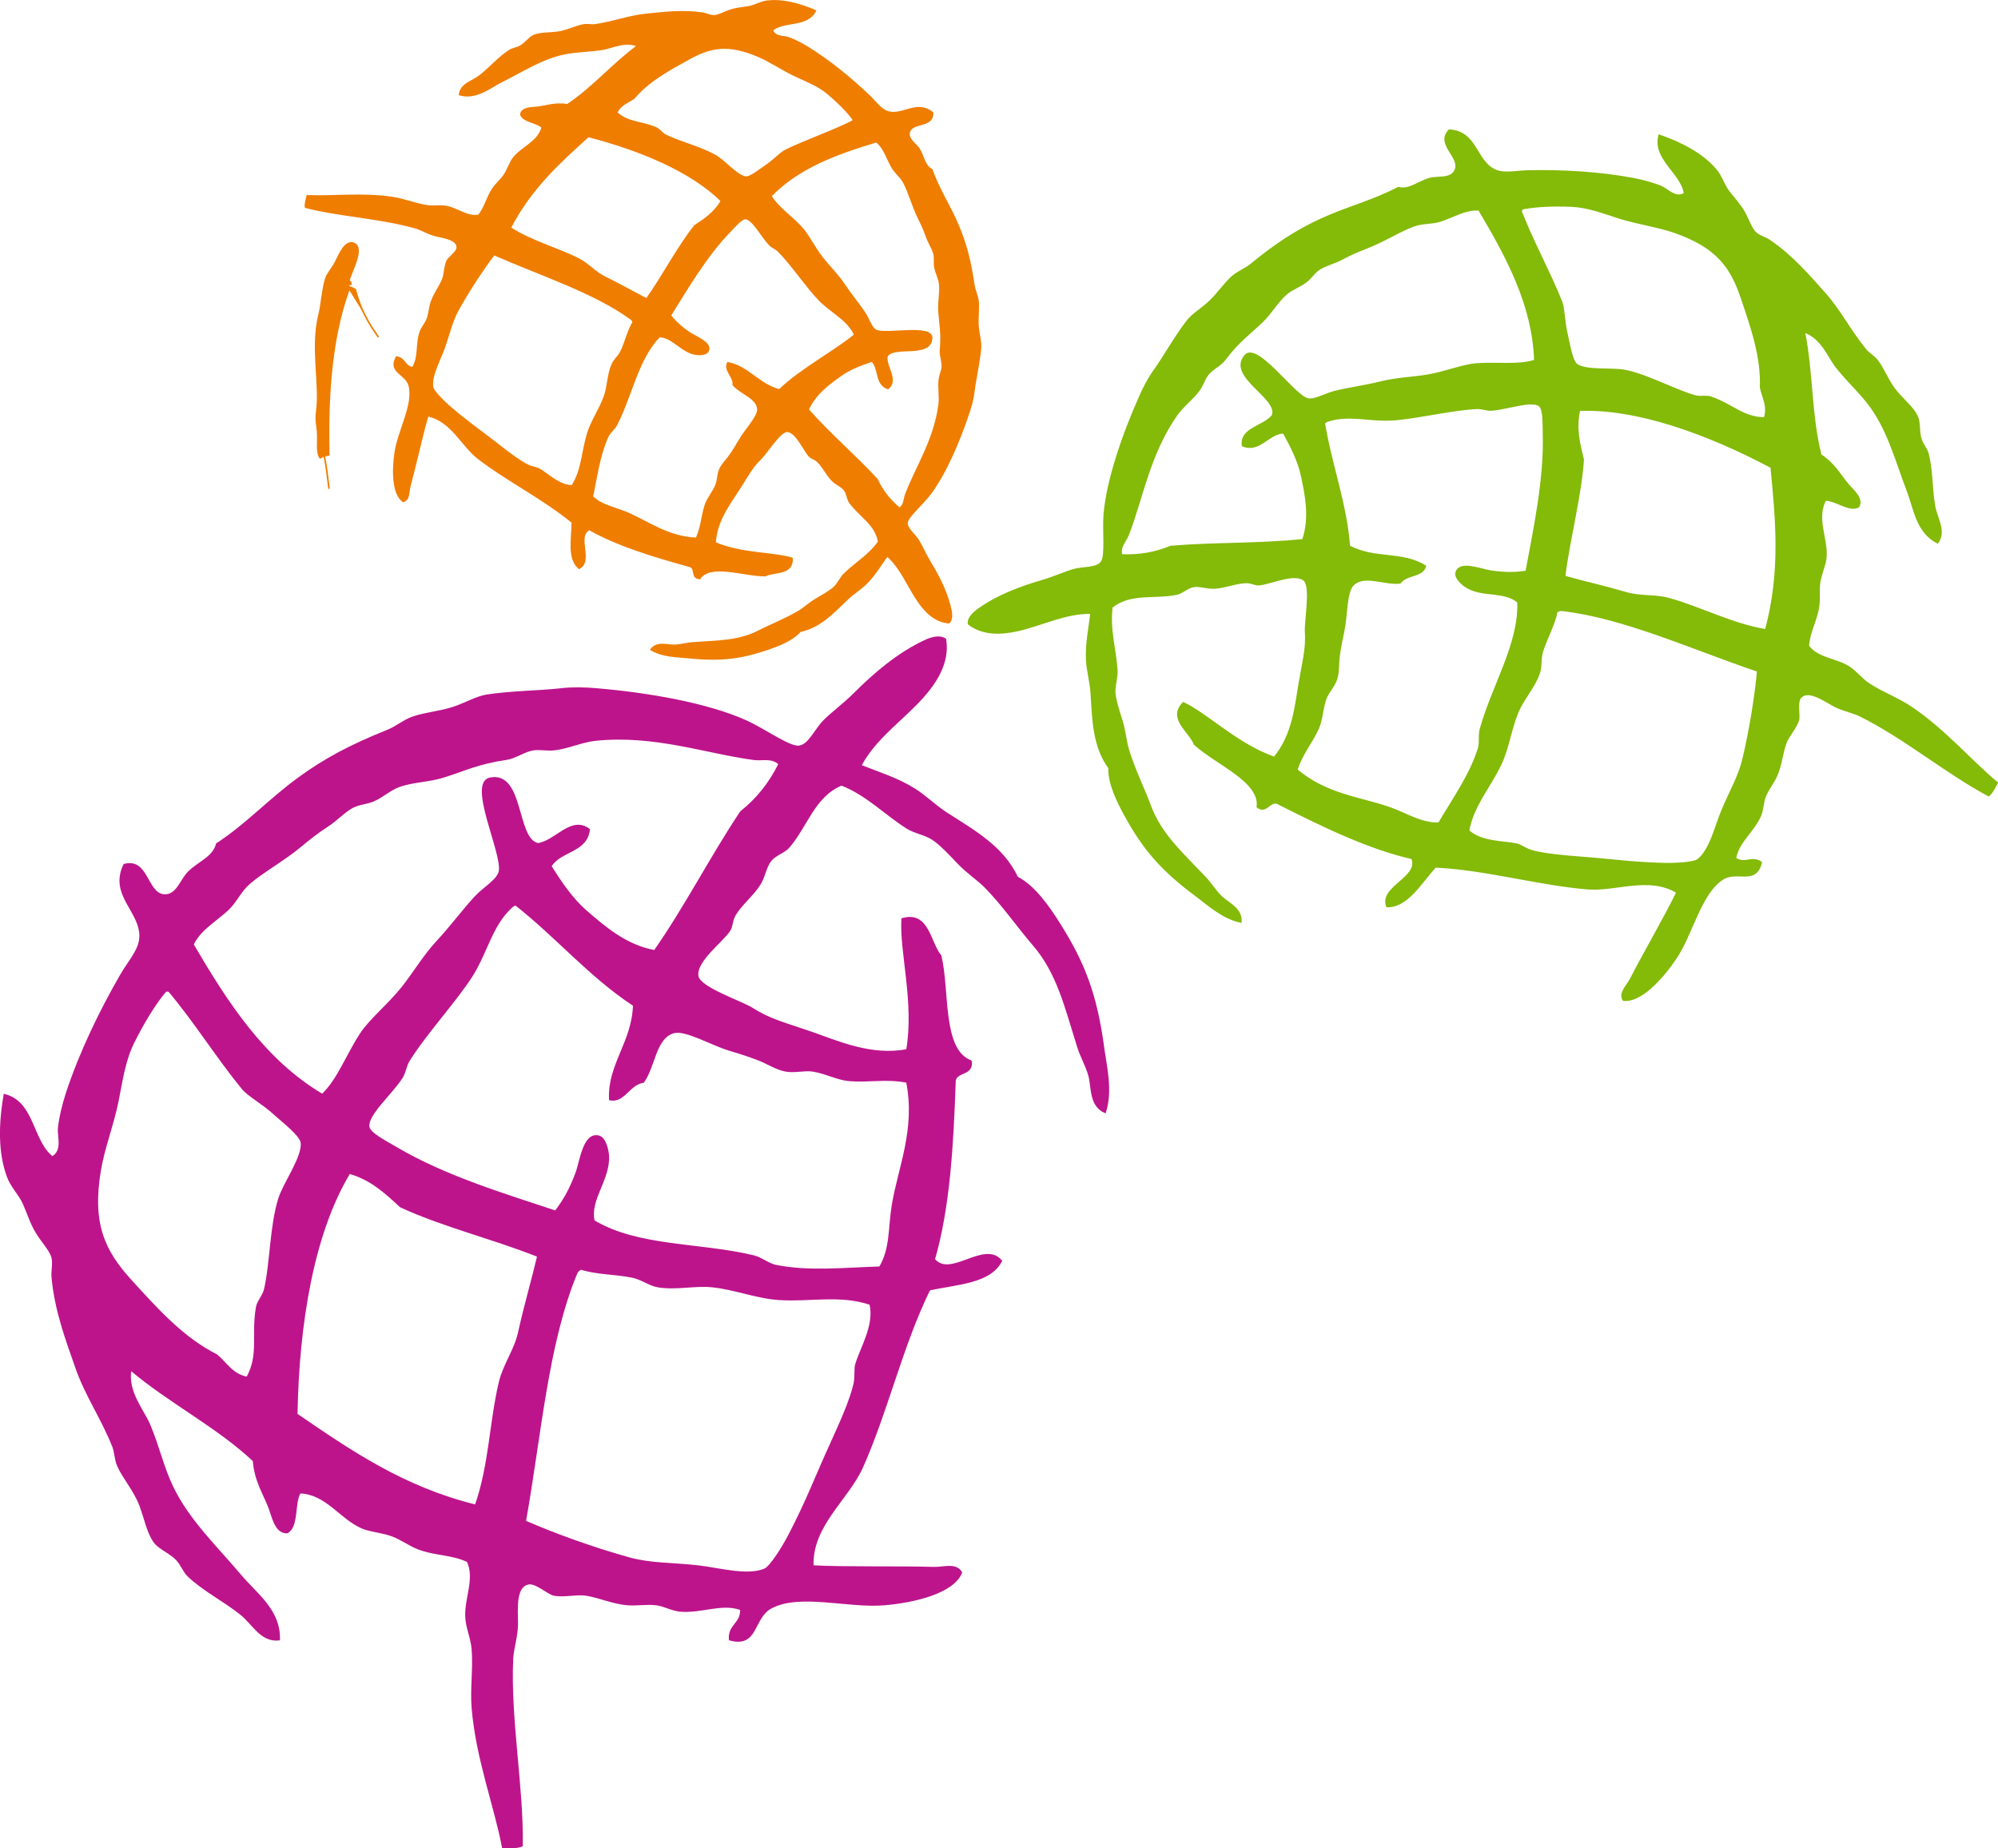 <?xml version="1.0" encoding="UTF-8" standalone="no"?>
<!-- Generator: Adobe Illustrator 12.0.1, SVG Export Plug-In . SVG Version: 6.00 Build 51448)  -->

<svg
   xmlns:dc="http://purl.org/dc/elements/1.1/"
   xmlns:cc="http://creativecommons.org/ns#"
   xmlns:rdf="http://www.w3.org/1999/02/22-rdf-syntax-ns#"
   xmlns:svg="http://www.w3.org/2000/svg"
   xmlns="http://www.w3.org/2000/svg"
   xmlns:sodipodi="http://sodipodi.sourceforge.net/DTD/sodipodi-0.dtd"
   xmlns:inkscape="http://www.inkscape.org/namespaces/inkscape"
   version="1.1"
   width="182.46"
   height="168.761"
   viewBox="0 0 182.46 168.761"
   overflow="visible"
   enable-background="new 0 0 395.259 423.164"
   xml:space="preserve"
   id="svg2"
   inkscape:version="0.48.1 r9760"
   sodipodi:docname="linkedgeodata-big-neutral.svg"
   style="overflow:visible"><defs
   id="defs114">
	
	
	
	
</defs><sodipodi:namedview
   pagecolor="#ffffff"
   bordercolor="#666666"
   borderopacity="1"
   objecttolerance="10"
   gridtolerance="10"
   guidetolerance="10"
   inkscape:pageopacity="0"
   inkscape:pageshadow="2"
   inkscape:window-width="1366"
   inkscape:window-height="692"
   id="namedview112"
   showgrid="false"
   inkscape:zoom="1.5407738"
   inkscape:cx="309.15887"
   inkscape:cy="43.71057"
   inkscape:window-x="0"
   inkscape:window-y="24"
   inkscape:window-maximized="1"
   inkscape:current-layer="svg2"
   fit-margin-top="0"
   fit-margin-left="0"
   fit-margin-right="0"
   fit-margin-bottom="0"
   inkscape:snap-grids="true" />
<g
   id="g41"
   transform="translate(-0.008,0.005)">
		<path
   style="fill:#bd148c;fill-rule:evenodd;stroke:#bd148c;stroke-width:0.149"
   inkscape:connector-curvature="0"
   id="path43"
   d="m 86.339,58.372 c 0.357,2.171 -0.95,4.02 -2.042,5.252 -1.849,2.086 -4.361,3.743 -5.69,6.274 1.734,0.708 3.339,1.164 4.96,2.188 0.923,0.583 1.881,1.524 2.918,2.188 2.595,1.661 5.097,3.06 6.419,5.836 1.546,0.79 2.855,2.636 3.939,4.377 2.112,3.393 3.273,6.222 3.939,11.234 0.2,1.506 0.794,3.857 0.146,5.836 -1.409,-0.622 -1.162,-2.275 -1.459,-3.355 -0.242,-0.881 -0.734,-1.715 -1.021,-2.626 -1.146,-3.634 -1.845,-6.745 -4.085,-9.337 -1.404,-1.625 -2.77,-3.622 -4.377,-5.252 -0.68,-0.69 -1.661,-1.325 -2.48,-2.189 -0.76,-0.802 -1.64,-1.736 -2.334,-2.188 -0.707,-0.46 -1.646,-0.586 -2.334,-1.021 -1.976,-1.249 -3.666,-3.036 -5.982,-3.939 -2.505,1.04 -3.147,3.752 -4.814,5.69 -0.4,0.465 -1.186,0.687 -1.605,1.167 -0.518,0.592 -0.577,1.457 -1.021,2.188 -0.617,1.019 -1.751,1.877 -2.334,2.918 -0.239,0.427 -0.22,0.963 -0.438,1.313 -0.646,1.036 -3.194,2.837 -2.918,4.231 0.209,1.059 4.005,2.31 4.96,2.918 1.663,1.059 2.927,1.328 5.398,2.188 2.559,0.892 5.504,2.214 8.754,1.605 0.744,-4.354 -0.625,-8.952 -0.438,-11.964 2.415,-0.702 2.494,2.167 3.502,3.356 0.783,3.203 0.041,8.591 2.772,9.629 0.192,1.263 -1.254,0.886 -1.459,1.751 -0.199,5.88 -0.529,11.629 -1.897,16.341 1.481,1.81 4.577,-1.71 6.128,0.146 -1.042,2.023 -4.063,2.064 -6.565,2.627 -2.516,5.141 -3.843,11.073 -6.128,16.195 -1.31,2.936 -4.668,5.348 -4.523,9.045 2.859,0.158 7.615,0.051 11.088,0.146 0.882,0.024 1.984,-0.409 2.48,0.438 -0.746,1.869 -4.351,2.686 -7.003,2.918 -3.324,0.291 -7.732,-1.1 -10.359,0.292 -1.725,0.913 -1.206,3.636 -3.793,2.918 -0.103,-1.366 1.096,-1.433 1.021,-2.772 -1.777,-0.621 -3.577,0.316 -5.544,0.146 -0.742,-0.064 -1.457,-0.496 -2.188,-0.584 -0.876,-0.104 -1.775,0.068 -2.626,0 -1.348,-0.107 -2.51,-0.676 -3.794,-0.875 -0.858,-0.133 -1.97,0.183 -2.918,0 -0.531,-0.103 -1.645,-1.163 -2.334,-1.021 -1.218,0.25 -1.033,2.208 -1.021,3.647 0.009,1.103 -0.396,2.284 -0.438,3.21 -0.252,5.522 0.964,11.713 0.875,17.07 -0.438,0.194 -1.116,0.148 -1.75,0.146 -0.729,-3.818 -2.383,-8.092 -2.772,-12.693 -0.15,-1.775 0.142,-3.619 0,-5.398 -0.081,-1.007 -0.532,-1.935 -0.584,-2.918 -0.091,-1.745 0.885,-3.478 0.146,-5.107 -1.476,-0.695 -2.982,-0.568 -4.523,-1.167 -0.78,-0.303 -1.542,-0.868 -2.334,-1.167 -0.967,-0.364 -2.004,-0.402 -2.772,-0.729 -1.995,-0.852 -3.269,-3.133 -5.69,-3.21 -0.589,1.016 -0.145,3.064 -1.167,3.647 -1.053,0.027 -1.309,-1.396 -1.604,-2.188 -0.514,-1.377 -1.303,-2.467 -1.459,-4.377 -3.364,-3.153 -7.711,-5.323 -11.235,-8.316 -0.333,2.087 1.152,3.668 1.751,5.106 0.797,1.914 1.211,3.796 2.042,5.544 1.482,3.119 4.05,5.527 6.274,8.171 1.396,1.659 3.587,3.161 3.501,5.836 -1.65,0.188 -2.38,-1.44 -3.501,-2.335 -1.573,-1.253 -3.443,-2.182 -4.815,-3.501 -0.384,-0.37 -0.612,-1.021 -1.021,-1.459 -0.612,-0.654 -1.583,-0.995 -2.042,-1.604 -0.618,-0.819 -0.859,-2.141 -1.313,-3.356 -0.513,-1.372 -1.563,-2.532 -2.042,-3.647 -0.236,-0.549 -0.228,-1.227 -0.438,-1.75 -1.043,-2.604 -2.493,-4.67 -3.355,-7.15 -0.871,-2.503 -1.915,-5.226 -2.188,-8.316 -0.049,-0.551 0.132,-1.191 0,-1.75 -0.164,-0.691 -0.936,-1.459 -1.459,-2.334 -0.521,-0.871 -0.799,-1.806 -1.167,-2.627 -0.371,-0.826 -1.114,-1.529 -1.459,-2.48 -0.793,-2.186 -0.751,-4.702 -0.292,-7.44 2.7,0.655 2.496,4.215 4.377,5.69 1.034,-0.588 0.511,-1.924 0.583,-2.626 0.096,-0.931 0.388,-2.171 0.729,-3.209 1.228,-3.738 3.086,-7.559 4.96,-10.797 0.748,-1.291 1.728,-2.297 1.751,-3.501 0.046,-2.343 -2.787,-3.792 -1.459,-6.565 2.19,-0.589 2.005,2.653 3.647,2.772 1.161,0.084 1.545,-1.385 2.188,-2.042 0.958,-0.979 2.315,-1.375 2.626,-2.626 2.726,-1.783 4.783,-4.041 7.441,-5.982 2.44,-1.782 4.792,-3.025 8.17,-4.377 0.749,-0.3 1.438,-0.888 2.188,-1.167 1.018,-0.379 2.429,-0.506 3.647,-0.876 1.169,-0.354 2.228,-1.016 3.21,-1.167 2.322,-0.357 4.803,-0.343 6.857,-0.583 0.968,-0.114 2.1,-0.081 3.064,0 4.846,0.404 10.2,1.348 13.715,2.918 1.65,0.737 3.926,2.383 4.814,2.334 0.959,-0.053 1.506,-1.496 2.334,-2.334 0.733,-0.742 1.841,-1.549 2.772,-2.48 1.842,-1.843 4.009,-3.692 6.42,-4.815 0.264,-0.13 1.284,-0.603 1.897,-0.153 z M 68.831,69.314 c -4.353,-0.58 -9.056,-2.309 -14.444,-1.75 -1.257,0.13 -2.529,0.74 -3.794,0.875 -0.645,0.068 -1.303,-0.094 -1.896,0 -0.842,0.133 -1.59,0.746 -2.48,0.875 -2.554,0.372 -3.726,0.989 -5.69,1.605 -1.399,0.438 -2.833,0.415 -4.085,0.875 -0.845,0.311 -1.508,0.958 -2.334,1.313 -0.61,0.262 -1.277,0.262 -1.897,0.583 -0.753,0.392 -1.465,1.192 -2.334,1.751 -0.851,0.547 -1.61,1.142 -2.334,1.751 -1.638,1.375 -3.55,2.386 -4.815,3.501 -0.769,0.678 -1.181,1.661 -1.897,2.334 -1.18,1.11 -2.544,1.806 -3.209,3.21 3.148,5.363 6.484,10.538 11.818,13.715 1.441,-1.377 2.191,-3.518 3.502,-5.544 0.833,-1.288 2.585,-2.71 3.793,-4.231 1.077,-1.356 2,-2.929 3.21,-4.231 1.306,-1.405 2.406,-2.913 3.502,-4.085 0.751,-0.805 2.054,-1.527 2.188,-2.334 0.281,-1.697 -2.891,-8.06 -0.875,-8.462 3.064,-0.612 2.319,5.565 4.377,5.982 1.611,-0.211 3.03,-2.542 4.669,-1.313 -0.217,2.068 -2.661,1.91 -3.501,3.355 0.895,1.438 1.95,2.991 3.209,4.085 1.694,1.472 3.654,3.17 6.274,3.647 2.822,-4.035 5.133,-8.581 7.878,-12.693 1.465,-1.161 2.637,-2.615 3.501,-4.377 -0.669,-0.646 -1.545,-0.331 -2.336,-0.437 z m -21.74,13.278 c -0.172,0.07 -0.331,0.155 -0.438,0.292 -1.713,1.579 -2.2,4.027 -3.501,6.128 -1.388,2.239 -4.354,5.447 -5.836,7.878 -0.232,0.381 -0.349,1.085 -0.584,1.459 -0.924,1.473 -3.206,3.405 -3.064,4.523 0.08,0.627 1.608,1.377 2.48,1.896 4.434,2.642 10.038,4.32 14.59,5.836 0.757,-0.999 1.301,-1.911 1.896,-3.501 0.401,-1.071 0.67,-3.685 2.043,-3.356 0.645,0.155 0.852,1.391 0.875,1.751 0.14,2.172 -1.77,4.037 -1.313,5.982 4.08,2.427 9.604,2.016 14.59,3.209 0.718,0.172 1.324,0.732 2.042,0.876 3.046,0.608 6.272,0.235 9.484,0.146 1.021,-1.678 0.829,-3.654 1.167,-5.689 0.574,-3.451 2.168,-6.896 1.313,-11.235 -1.91,-0.378 -3.5,0.002 -5.252,-0.146 -1.135,-0.096 -2.162,-0.692 -3.356,-0.875 -0.758,-0.116 -1.632,0.154 -2.48,0 -0.811,-0.146 -1.643,-0.694 -2.48,-1.021 -0.787,-0.308 -1.688,-0.596 -2.626,-0.875 -1.654,-0.493 -4.031,-1.91 -5.107,-1.605 -1.708,0.484 -1.723,3.039 -2.772,4.523 -1.307,0.192 -1.763,1.878 -3.064,1.605 -0.155,-3.182 2.081,-5.206 2.188,-8.608 -4.024,-2.639 -7.059,-6.266 -10.795,-9.193 z m -34.87,12.547 c -0.84,1.68 -1.069,3.448 -1.459,5.398 -0.432,2.156 -1.263,4.248 -1.605,6.274 -0.823,4.876 0.323,7.378 2.772,10.067 2.418,2.654 4.76,5.288 7.878,6.857 0.864,0.74 1.422,1.788 2.772,2.042 1.157,-2.104 0.433,-3.863 0.875,-6.42 0.095,-0.546 0.588,-1.017 0.729,-1.604 0.552,-2.3 0.519,-5.782 1.313,-8.316 0.439,-1.4 2.212,-3.84 2.043,-5.106 -0.093,-0.696 -1.71,-1.922 -2.48,-2.626 -1.105,-1.011 -2.359,-1.653 -2.918,-2.334 -2.269,-2.766 -4.413,-6.193 -6.712,-8.9 -0.097,0 -0.194,0 -0.292,0 -1.047,1.253 -2.055,2.946 -2.916,4.668 z m 24.366,15.028 c -1.341,-1.237 -2.663,-2.493 -4.669,-3.064 -3.33,5.523 -4.671,13.808 -4.815,22.031 4.879,3.341 9.743,6.695 16.341,8.316 1.297,-3.696 1.323,-7.581 2.188,-11.234 0.375,-1.581 1.401,-2.95 1.751,-4.522 0.605,-2.723 1.193,-4.626 1.75,-7.004 -4.068,-1.622 -8.654,-2.725 -12.546,-4.523 z m 16.049,6.128 c -2.656,6.438 -3.287,14.902 -4.669,22.614 2.706,1.179 6.106,2.411 9.483,3.356 1.945,0.544 3.92,0.468 6.274,0.729 1.913,0.213 4.54,0.978 6.128,0.293 0.52,-0.225 1.611,-1.959 2.189,-3.064 1.673,-3.203 2.421,-5.285 3.939,-8.608 0.812,-1.778 1.733,-3.858 2.042,-5.253 0.149,-0.672 0.041,-1.386 0.146,-1.75 0.427,-1.479 1.786,-3.614 1.313,-5.545 -2.75,-0.93 -5.521,-0.256 -8.316,-0.438 -2.066,-0.134 -4.046,-0.953 -6.128,-1.167 -1.589,-0.163 -3.317,0.285 -4.96,0 -0.793,-0.138 -1.445,-0.695 -2.334,-0.876 -1.56,-0.315 -3.239,-0.271 -4.669,-0.729 -0.211,0.081 -0.356,0.227 -0.438,0.438 z"
   clip-rule="evenodd" />
	</g><g
   id="g45"
   transform="translate(-0.008,0.005)">
		<path
   style="fill:#84ba08;fill-rule:evenodd;stroke:#84ba08;stroke-width:0.118"
   inkscape:connector-curvature="0"
   id="path47"
   d="m 89.283,55.67 c 1.739,-1.269 3.896,-2.081 5.923,-2.666 1.024,-0.295 2.029,-0.765 2.842,-0.995 0.918,-0.259 2.154,-0.082 2.567,-0.74 0.382,-0.61 0.106,-2.867 0.229,-4.325 0.262,-3.104 1.688,-7.268 3.297,-10.859 0.32,-0.715 0.74,-1.53 1.199,-2.171 0.974,-1.362 1.934,-3.125 3.096,-4.631 0.491,-0.637 1.374,-1.129 2.082,-1.818 0.739,-0.718 1.381,-1.669 2.048,-2.242 0.491,-0.422 1.178,-0.681 1.683,-1.094 2.279,-1.865 4.08,-3.045 6.297,-4.077 2.415,-1.124 4.82,-1.699 7.149,-2.933 1.009,0.269 1.82,-0.538 2.889,-0.834 0.718,-0.199 1.909,0.104 2.304,-0.751 0.558,-1.21 -1.813,-2.347 -0.538,-3.669 2.485,0.145 2.403,2.718 4.082,3.602 0.863,0.455 1.959,0.154 3.166,0.129 3.027,-0.062 6.462,0.117 9.591,0.709 0.869,0.164 1.863,0.442 2.56,0.738 0.525,0.224 1.268,1.117 2.089,0.614 -0.31,-1.91 -2.911,-3.158 -2.319,-5.328 2.12,0.746 3.92,1.7 5.158,3.118 0.539,0.617 0.746,1.418 1.187,2.004 0.438,0.583 0.991,1.146 1.403,1.854 0.416,0.713 0.658,1.561 1.084,1.947 0.345,0.312 0.869,0.435 1.241,0.685 2.083,1.403 3.603,3.208 5.036,4.804 1.42,1.581 2.317,3.417 3.754,5.174 0.289,0.354 0.773,0.613 1.068,0.995 0.604,0.776 1.016,1.974 1.787,2.874 0.684,0.798 1.525,1.485 1.863,2.243 0.252,0.564 0.113,1.386 0.338,2.075 0.15,0.461 0.523,0.878 0.635,1.295 0.398,1.488 0.324,3.177 0.598,4.781 0.195,1.145 1.063,2.299 0.285,3.395 -1.93,-0.985 -2.137,-3.125 -2.766,-4.764 -1.004,-2.609 -1.706,-5.372 -3.336,-7.642 -0.914,-1.272 -2.086,-2.302 -3.129,-3.616 -0.785,-0.987 -1.324,-2.658 -2.934,-3.238 0.742,3.668 0.579,7.597 1.498,11.214 1.291,0.859 1.756,1.844 2.53,2.746 0.446,0.52 1.354,1.258 0.923,1.993 -0.813,0.496 -2.091,-0.62 -3.041,-0.6 -0.893,1.746 0.225,3.541 0.049,5.288 -0.068,0.672 -0.447,1.422 -0.568,2.25 -0.098,0.679 0.005,1.439 -0.086,2.111 -0.179,1.326 -0.857,2.343 -0.941,3.662 0.865,1.161 2.475,1.147 3.676,1.895 0.676,0.421 1.157,1.104 1.838,1.555 1.207,0.797 2.627,1.312 3.826,2.112 3.109,2.076 5.49,4.919 7.91,6.93 -0.246,0.451 -0.479,0.949 -0.789,1.184 -3.83,-2.033 -7.742,-5.316 -11.754,-7.298 -0.672,-0.332 -1.667,-0.507 -2.445,-0.945 -1.016,-0.571 -2.33,-1.468 -2.984,-0.703 -0.369,0.434 -0.053,1.637 -0.189,2.054 -0.24,0.743 -0.898,1.407 -1.141,2.067 -0.361,0.988 -0.412,2.033 -0.863,3.031 -0.285,0.629 -0.76,1.199 -1.027,1.861 -0.225,0.553 -0.198,1.229 -0.443,1.779 -0.648,1.46 -2.018,2.369 -2.271,3.871 0.92,0.577 1.436,-0.246 2.363,0.361 -0.504,2.114 -2.229,0.681 -3.551,1.546 -2.014,1.317 -2.753,4.985 -4.26,7.227 -1.202,1.789 -3.191,4.023 -4.807,3.821 -0.406,-0.683 0.332,-1.294 0.66,-1.929 1.292,-2.5 3.227,-5.827 4.235,-7.915 -2.564,-1.55 -5.586,-0.113 -8.18,-0.333 -4.522,-0.384 -9.245,-1.765 -13.873,-1.993 -1.377,1.553 -2.588,3.678 -4.429,3.625 -0.708,-1.825 2.997,-2.642 2.294,-4.399 -3.874,-0.874 -8.076,-2.889 -12.321,-5.048 -0.693,-0.192 -0.992,0.979 -1.812,0.349 0.333,-2.341 -3.775,-3.923 -5.738,-5.731 -0.448,-1.179 -2.45,-2.357 -1.008,-3.794 2.207,1.046 4.93,3.814 8.306,4.99 1.703,-2.065 1.918,-4.669 2.287,-6.831 0.357,-2.088 0.661,-3.088 0.561,-4.682 -0.057,-0.915 0.542,-4.093 -0.127,-4.656 -0.88,-0.741 -3.153,0.361 -4.139,0.413 -0.334,0.018 -0.706,-0.206 -1.102,-0.204 -0.965,0.006 -2.017,0.474 -2.981,0.513 -0.692,0.028 -1.328,-0.267 -1.95,-0.132 -0.505,0.109 -0.97,0.579 -1.455,0.681 -2.025,0.424 -4.199,-0.182 -5.915,1.186 -0.267,1.994 0.339,3.891 0.451,5.779 0.039,0.658 -0.239,1.374 -0.189,2.054 0.049,0.669 0.367,1.658 0.638,2.51 0.292,0.918 0.357,1.862 0.58,2.614 0.527,1.776 1.407,3.525 2.01,5.156 0.961,2.602 2.892,4.314 5.019,6.547 0.533,0.56 0.932,1.235 1.461,1.751 0.65,0.633 1.918,1.105 1.808,2.347 -1.656,-0.315 -3.089,-1.655 -4.078,-2.386 -3.292,-2.433 -4.842,-4.362 -6.42,-7.186 -0.81,-1.449 -1.605,-3.099 -1.561,-4.503 -1.45,-2.023 -1.462,-4.344 -1.624,-6.832 -0.065,-0.995 -0.357,-2.042 -0.409,-2.924 -0.091,-1.55 0.213,-2.865 0.39,-4.371 -2.313,-0.048 -4.47,1.083 -6.671,1.578 -1.301,0.292 -3.122,0.495 -4.521,-0.607 -0.083,-0.616 0.652,-1.153 0.842,-1.292 z m 13.155,-5.014 c 1.586,0.077 3.075,-0.185 4.471,-0.769 3.988,-0.337 8.113,-0.196 12.077,-0.617 0.687,-2.044 0.25,-4.096 -0.13,-5.873 -0.283,-1.321 -0.97,-2.675 -1.639,-3.872 -1.354,0.03 -2.197,1.824 -3.748,1.168 -0.229,-1.642 1.977,-1.736 2.757,-2.794 0.51,-1.622 -4.159,-3.51 -2.526,-5.442 1.074,-1.271 4.341,3.466 5.654,3.931 0.625,0.221 1.646,-0.42 2.51,-0.638 1.26,-0.317 2.758,-0.507 4.265,-0.883 1.396,-0.348 2.871,-0.387 4.254,-0.619 1.55,-0.26 3.243,-0.946 4.481,-1.033 1.949,-0.136 3.76,0.17 5.299,-0.313 -0.164,-5.022 -2.526,-9.411 -5.096,-13.739 -1.255,-0.077 -2.282,0.616 -3.53,1.019 -0.756,0.244 -1.614,0.151 -2.396,0.431 -1.285,0.46 -2.749,1.42 -4.364,2.042 -0.715,0.275 -1.434,0.58 -2.154,0.97 -0.736,0.397 -1.582,0.588 -2.154,0.969 -0.471,0.313 -0.731,0.786 -1.156,1.116 -0.575,0.447 -1.292,0.663 -1.843,1.141 -0.817,0.708 -1.36,1.732 -2.219,2.552 -1.205,1.151 -2.101,1.74 -3.363,3.404 -0.439,0.58 -1.167,0.87 -1.59,1.415 -0.299,0.384 -0.441,0.914 -0.742,1.344 -0.591,0.844 -1.521,1.506 -2.104,2.346 -2.504,3.6 -3.119,7.609 -4.41,10.92 -0.236,0.601 -0.802,1.099 -0.604,1.824 z m 20.804,-0.789 c 2.453,1.254 4.762,0.462 6.956,1.817 -0.315,1.029 -1.689,0.692 -2.335,1.543 -1.462,0.163 -3.278,-0.825 -4.29,0.195 -0.637,0.643 -0.563,2.881 -0.86,4.247 -0.168,0.774 -0.317,1.525 -0.407,2.203 -0.096,0.722 -0.034,1.526 -0.247,2.157 -0.224,0.661 -0.756,1.175 -0.97,1.757 -0.338,0.917 -0.316,1.879 -0.692,2.72 -0.581,1.3 -1.473,2.278 -1.952,3.779 2.74,2.303 5.805,2.521 8.475,3.464 1.575,0.556 2.9,1.466 4.489,1.399 1.319,-2.241 2.846,-4.381 3.606,-6.777 0.18,-0.565 0.02,-1.214 0.179,-1.79 1.105,-4 3.558,-7.754 3.434,-11.594 -1.2,-1.084 -3.269,-0.461 -4.753,-1.41 -0.246,-0.157 -1.041,-0.788 -0.897,-1.305 0.304,-1.102 2.26,-0.27 3.177,-0.135 1.36,0.2 2.218,0.171 3.223,0.026 0.707,-3.819 1.709,-8.446 1.572,-12.622 -0.027,-0.821 0.039,-2.197 -0.374,-2.5 -0.737,-0.538 -2.999,0.323 -4.403,0.402 -0.357,0.02 -0.901,-0.173 -1.262,-0.157 -2.303,0.099 -5.737,0.946 -7.866,1.054 -1.998,0.101 -3.923,-0.513 -5.712,0.084 -0.138,0.022 -0.26,0.102 -0.378,0.196 0.61,3.793 1.994,7.362 2.287,11.247 z m 15.792,-30.805 c -0.038,0.069 -0.076,0.138 -0.114,0.207 1.019,2.687 2.608,5.548 3.681,8.237 0.264,0.662 0.229,1.802 0.512,2.98 0.198,0.821 0.434,2.446 0.891,2.785 0.832,0.616 3.253,0.314 4.417,0.55 2.107,0.429 4.561,1.814 6.407,2.323 0.472,0.13 0.998,-0.036 1.423,0.111 1.984,0.686 2.947,1.888 4.891,1.891 0.348,-1.056 -0.176,-1.861 -0.363,-2.763 0.109,-2.823 -0.842,-5.513 -1.775,-8.266 -0.949,-2.787 -2.273,-4.578 -6.051,-5.902 -1.568,-0.55 -3.376,-0.779 -5.073,-1.316 -1.535,-0.487 -2.877,-1.016 -4.396,-1.078 -1.557,-0.064 -3.151,-0.013 -4.45,0.241 z m 3.863,33.563 c 1.903,0.535 3.481,0.863 5.647,1.499 1.251,0.368 2.623,0.176 3.89,0.529 2.927,0.816 5.689,2.317 8.816,2.844 1.432,-5.31 0.957,-10.068 0.5,-14.833 -5.883,-3.114 -12.279,-5.405 -17.495,-5.207 -0.38,1.646 -0.007,3.073 0.345,4.507 -0.246,3.461 -1.259,7.143 -1.703,10.661 z m -0.713,3.247 c -0.234,1.193 -0.923,2.365 -1.31,3.594 -0.22,0.701 -0.08,1.381 -0.293,1.997 -0.44,1.275 -1.434,2.325 -1.94,3.515 -0.664,1.559 -0.857,3.282 -1.57,4.799 -0.965,2.051 -2.526,3.751 -2.943,6.064 1.183,1.089 3.227,0.962 4.442,1.239 0.299,0.067 0.763,0.424 1.298,0.581 1.108,0.326 2.942,0.487 4.521,0.607 2.948,0.225 4.717,0.509 7.64,0.576 1.01,0.022 2.666,-0.072 3.027,-0.353 1.107,-0.857 1.593,-3.018 2.191,-4.456 0.734,-1.771 1.561,-3.14 1.936,-4.731 0.652,-2.763 1.109,-5.655 1.333,-8.033 -6.005,-2.037 -12.25,-4.901 -17.851,-5.538 -0.181,-0.024 -0.341,0.022 -0.481,0.139 z"
   clip-rule="evenodd" />
	</g><g
   id="g49"
   transform="translate(-0.008,0.005)">
		<path
   style="fill:#ef7d00;fill-rule:evenodd;stroke:#ef7d00;stroke-width:0.146"
   inkscape:connector-curvature="0"
   id="path51"
   d="m 86.657,56.849 c -1.314,-0.096 -2.208,-1.116 -2.773,-1.924 -0.956,-1.369 -1.569,-3.064 -2.857,-4.192 -0.655,0.911 -1.146,1.782 -1.969,2.583 -0.469,0.456 -1.151,0.882 -1.683,1.393 -1.331,1.279 -2.496,2.541 -4.297,2.922 -0.677,0.79 -1.935,1.294 -3.101,1.682 -2.271,0.755 -4.082,1.035 -7.095,0.722 -0.905,-0.094 -2.357,-0.077 -3.419,-0.731 0.56,-0.733 1.487,-0.358 2.158,-0.38 0.547,-0.018 1.102,-0.188 1.673,-0.227 2.277,-0.159 4.187,-0.13 6.01,-1.073 1.144,-0.59 2.497,-1.106 3.672,-1.814 0.497,-0.3 1.004,-0.782 1.622,-1.138 0.573,-0.331 1.24,-0.712 1.602,-1.053 0.366,-0.347 0.571,-0.877 0.921,-1.217 1.004,-0.976 2.281,-1.71 3.132,-2.933 -0.255,-1.604 -1.745,-2.358 -2.64,-3.601 -0.214,-0.298 -0.234,-0.786 -0.456,-1.098 -0.272,-0.384 -0.767,-0.54 -1.131,-0.901 -0.507,-0.502 -0.848,-1.283 -1.373,-1.768 -0.216,-0.199 -0.53,-0.263 -0.704,-0.439 -0.513,-0.521 -1.205,-2.257 -2.056,-2.292 -0.646,-0.026 -1.906,2.009 -2.394,2.481 -0.85,0.82 -1.183,1.519 -2.03,2.838 -0.877,1.365 -2.06,2.896 -2.16,4.874 2.432,1.043 5.301,0.889 7.029,1.419 0.071,1.505 -1.611,1.149 -2.444,1.57 -1.976,0.008 -5.01,-1.178 -5.996,0.267 -0.762,-0.065 -0.341,-0.854 -0.815,-1.095 -3.397,-0.939 -6.699,-1.936 -9.252,-3.392 -1.261,0.609 0.355,2.904 -0.942,3.548 -1.032,-0.89 -0.634,-2.656 -0.611,-4.191 -2.642,-2.185 -5.912,-3.788 -8.575,-5.835 -1.527,-1.174 -2.461,-3.468 -4.636,-3.9 -0.492,1.643 -1.095,4.428 -1.637,6.438 -0.138,0.51 -0.039,1.213 -0.602,1.384 -0.984,-0.696 -0.955,-2.91 -0.719,-4.487 0.296,-1.977 1.723,-4.35 1.28,-6.074 -0.291,-1.132 -1.949,-1.211 -1.168,-2.618 0.81,0.132 0.681,0.839 1.472,0.983 0.61,-0.948 0.316,-2.128 0.69,-3.25 0.142,-0.423 0.493,-0.779 0.646,-1.193 0.184,-0.496 0.209,-1.044 0.367,-1.53 0.252,-0.77 0.746,-1.367 1.041,-2.086 0.198,-0.482 0.169,-1.173 0.409,-1.7 0.134,-0.295 0.908,-0.795 0.921,-1.217 0.024,-0.744 -1.142,-0.911 -1.981,-1.105 -0.644,-0.149 -1.275,-0.55 -1.808,-0.704 -3.181,-0.919 -6.957,-1.078 -10.065,-1.879 -0.051,-0.282 0.07,-0.671 0.16,-1.04 2.326,0.11 5.047,-0.255 7.781,0.162 1.054,0.161 2.087,0.589 3.144,0.756 0.598,0.094 1.201,-0.04 1.781,0.068 1.029,0.191 1.901,1.002 2.954,0.799 0.611,-0.762 0.749,-1.657 1.313,-2.471 0.286,-0.412 0.722,-0.776 1.006,-1.196 0.348,-0.512 0.515,-1.111 0.813,-1.512 0.775,-1.043 2.282,-1.466 2.666,-2.865 C 49.022,11.132 47.766,11.104 47.57,10.427 47.701,9.81 48.566,9.86 49.069,9.799 49.943,9.693 50.688,9.386 51.822,9.562 54.129,8.044 56.001,5.816 58.238,4.183 57.07,3.697 55.941,4.34 55.019,4.488 53.793,4.685 52.638,4.662 51.504,4.902 49.481,5.329 47.718,6.487 45.868,7.412 44.706,7.993 43.524,9.059 41.978,8.635 42.1,7.648 43.151,7.45 43.828,6.923 44.778,6.182 45.58,5.223 46.541,4.609 46.81,4.437 47.221,4.396 47.533,4.218 48,3.95 48.335,3.433 48.754,3.25 c 0.563,-0.246 1.367,-0.201 2.139,-0.295 0.87,-0.106 1.693,-0.555 2.41,-0.679 0.353,-0.061 0.746,0.039 1.081,-0.01 1.663,-0.244 3.069,-0.799 4.633,-0.954 1.58,-0.156 3.312,-0.383 5.15,-0.11 0.327,0.048 0.676,0.244 1.02,0.245 0.425,10e-4 0.98,-0.341 1.563,-0.523 0.58,-0.181 1.163,-0.212 1.693,-0.313 0.534,-0.1 1.046,-0.434 1.649,-0.502 1.384,-0.156 2.844,0.22 4.375,0.871 -0.759,1.48 -2.804,0.864 -3.926,1.753 0.197,0.685 1.049,0.567 1.448,0.708 0.529,0.187 1.21,0.53 1.767,0.874 2.005,1.239 3.971,2.855 5.594,4.4 0.647,0.616 1.097,1.328 1.795,1.51 1.358,0.354 2.598,-1.092 4.028,0.069 0.037,1.358 -1.826,0.797 -2.125,1.736 -0.211,0.665 0.59,1.094 0.883,1.561 0.436,0.695 0.477,1.541 1.162,1.897 0.657,1.837 1.684,3.352 2.442,5.171 0.696,1.67 1.092,3.214 1.406,5.371 0.07,0.478 0.316,0.962 0.374,1.438 0.079,0.646 -0.045,1.485 0,2.247 0.043,0.73 0.28,1.44 0.23,2.033 -0.117,1.402 -0.472,2.845 -0.62,4.075 -0.069,0.58 -0.247,1.234 -0.429,1.785 -0.913,2.766 -2.213,5.752 -3.619,7.579 -0.66,0.858 -1.938,1.953 -2.033,2.478 -0.104,0.566 0.66,1.086 1.032,1.686 0.33,0.531 0.645,1.289 1.057,1.962 0.815,1.331 1.589,2.852 1.906,4.413 0.033,0.169 0.166,0.829 -0.182,1.123 z M 82.734,45.121 c 0.947,-2.454 2.612,-4.951 3.041,-8.168 0.101,-0.75 -0.077,-1.576 0.021,-2.332 0.05,-0.385 0.236,-0.746 0.266,-1.105 0.04,-0.509 -0.212,-1.03 -0.163,-1.567 0.141,-1.54 -0.055,-2.309 -0.138,-3.539 -0.06,-0.876 0.155,-1.708 0.062,-2.502 -0.063,-0.536 -0.348,-1.012 -0.438,-1.543 -0.067,-0.392 0.026,-0.78 -0.074,-1.186 -0.123,-0.493 -0.489,-1.02 -0.693,-1.604 -0.2,-0.572 -0.44,-1.098 -0.693,-1.605 -0.572,-1.146 -0.894,-2.401 -1.366,-3.294 -0.287,-0.543 -0.802,-0.92 -1.094,-1.432 -0.481,-0.843 -0.695,-1.734 -1.42,-2.319 -3.565,1.084 -7.045,2.303 -9.642,4.965 0.6,1.032 1.742,1.768 2.739,2.815 0.633,0.665 1.216,1.885 1.933,2.801 0.64,0.817 1.426,1.575 2.016,2.461 0.635,0.958 1.359,1.81 1.889,2.611 0.363,0.55 0.602,1.411 1.054,1.602 0.949,0.401 5.099,-0.556 5.051,0.674 -0.072,1.871 -3.565,0.572 -4.097,1.712 -0.103,0.968 1.056,2.12 0.111,2.902 -1.174,-0.416 -0.74,-1.817 -1.464,-2.509 -0.963,0.32 -2.014,0.717 -2.829,1.298 -1.094,0.781 -2.357,1.684 -3.002,3.144 1.955,2.208 4.279,4.19 6.29,6.365 0.471,1.016 1.154,1.902 2.059,2.652 0.47,-0.296 0.41,-0.852 0.581,-1.297 z M 78.044,30.602 C 78.027,30.492 78,30.387 77.936,30.306 77.256,29.087 75.898,28.461 74.857,27.409 73.748,26.287 72.294,24.111 71.086,22.908 70.897,22.719 70.503,22.553 70.318,22.364 69.59,21.62 68.783,20.021 68.112,19.947 c -0.376,-0.041 -1.027,0.744 -1.452,1.179 -2.159,2.213 -3.921,5.242 -5.441,7.681 0.476,0.581 0.931,1.025 1.773,1.595 0.568,0.383 2.053,0.906 1.669,1.66 -0.18,0.354 -0.929,0.302 -1.142,0.265 -1.285,-0.223 -2.104,-1.596 -3.3,-1.602 -1.984,2.036 -2.518,5.311 -3.911,8.048 -0.201,0.395 -0.612,0.669 -0.796,1.067 -0.78,1.688 -1.015,3.62 -1.412,5.503 0.834,0.83 2.013,0.994 3.15,1.476 1.929,0.817 3.713,2.228 6.359,2.337 0.488,-1.059 0.488,-2.038 0.82,-3.038 0.214,-0.647 0.706,-1.162 0.979,-1.832 0.173,-0.426 0.139,-0.972 0.347,-1.444 0.199,-0.452 0.634,-0.86 0.942,-1.302 0.289,-0.416 0.583,-0.9 0.877,-1.407 0.519,-0.895 1.677,-2.08 1.649,-2.75 -0.043,-1.062 -1.529,-1.429 -2.246,-2.248 0.071,-0.788 -0.848,-1.29 -0.506,-2.009 1.875,0.355 2.741,1.94 4.707,2.479 2.101,-1.978 4.638,-3.238 6.866,-5.003 z M 75.617,8.536 C 74.756,7.812 73.759,7.432 72.677,6.931 71.482,6.378 70.38,5.601 69.247,5.118 66.522,3.956 64.905,4.274 62.996,5.324 61.111,6.361 59.25,7.356 57.9,8.953 c -0.553,0.399 -1.241,0.577 -1.578,1.328 1.063,0.969 2.189,0.793 3.616,1.409 0.305,0.131 0.51,0.485 0.833,0.649 1.262,0.643 3.294,1.111 4.659,1.929 0.754,0.452 1.927,1.826 2.688,1.904 0.419,0.043 1.359,-0.727 1.877,-1.077 0.743,-0.502 1.293,-1.143 1.768,-1.373 1.929,-0.934 4.225,-1.704 6.123,-2.664 0.014,-0.057 0.027,-0.113 0.041,-0.17 -0.582,-0.785 -1.428,-1.609 -2.31,-2.352 z M 63.454,20.624 c 0.908,-0.607 1.824,-1.202 2.438,-2.29 -2.751,-2.713 -7.389,-4.653 -12.158,-5.888 -2.628,2.374 -5.263,4.737 -7.13,8.354 1.971,1.272 4.229,1.831 6.236,2.847 0.869,0.439 1.522,1.229 2.39,1.652 1.5,0.733 2.526,1.342 3.833,2 1.515,-2.143 2.799,-4.66 4.391,-6.675 z m -5.815,8.49 c -3.378,-2.448 -8.219,-4 -12.518,-5.884 -1.065,1.411 -2.259,3.219 -3.282,5.054 -0.589,1.057 -0.821,2.217 -1.303,3.552 -0.392,1.084 -1.205,2.507 -1.028,3.528 0.058,0.334 0.916,1.212 1.478,1.703 1.631,1.423 2.739,2.15 4.462,3.499 0.922,0.722 2.005,1.549 2.773,1.925 0.371,0.182 0.802,0.218 1,0.33 0.802,0.456 1.855,1.546 3.045,1.541 0.927,-1.472 0.922,-3.181 1.419,-4.783 0.367,-1.185 1.122,-2.223 1.537,-3.406 0.317,-0.902 0.299,-1.972 0.694,-2.889 0.191,-0.443 0.607,-0.745 0.836,-1.237 0.402,-0.864 0.611,-1.849 1.079,-2.617 -0.017,-0.134 -0.081,-0.24 -0.192,-0.316 z"
   clip-rule="evenodd" />
		<path
   style="fill:#ef7d00;fill-rule:evenodd;stroke:#ef7d00;stroke-width:0.146"
   inkscape:connector-curvature="0"
   id="path53"
   d="m 31.84,26.509 c -1.732,4.78 -1.907,10.475 -1.813,15.024 l -0.41,0.075 -0.372,0.187 c -0.367,-0.519 -0.156,-1.469 -0.233,-2.394 -0.073,-0.877 -0.191,-0.958 -0.061,-1.992 0.302,-2.399 -0.542,-5.708 0.196,-8.671 0.246,-0.986 0.293,-2.229 0.606,-3.27 0.147,-0.491 0.604,-0.956 0.918,-1.577 0.334,-0.663 0.87,-1.992 1.659,-1.668 1.023,0.418 -0.343,2.721 -0.456,3.396 0.111,0.077 0.176,0.183 0.193,0.316 l -0.401,0.173 0.174,0.401 z"
   clip-rule="evenodd" />
		<g
   id="g55">
			<path
   style="fill:#ef7d00;fill-rule:evenodd;stroke:#ef7d00;stroke-width:0.146"
   inkscape:connector-curvature="0"
   id="path57"
   d="m 29.617,41.608 c 0.214,0.99 0.306,2.021 0.439,3.022"
   clip-rule="evenodd" />
			<path
   style="fill:#ef7d00;fill-rule:evenodd;stroke:#ef7d00;stroke-width:0.146"
   inkscape:connector-curvature="0"
   id="path59"
   d="m 31.667,26.108 c 0.266,0.122 0.594,0.148 0.804,0.37 0.402,1.613 1.143,2.978 2.1,4.3"
   clip-rule="evenodd" />
		</g>
	</g>

</svg>